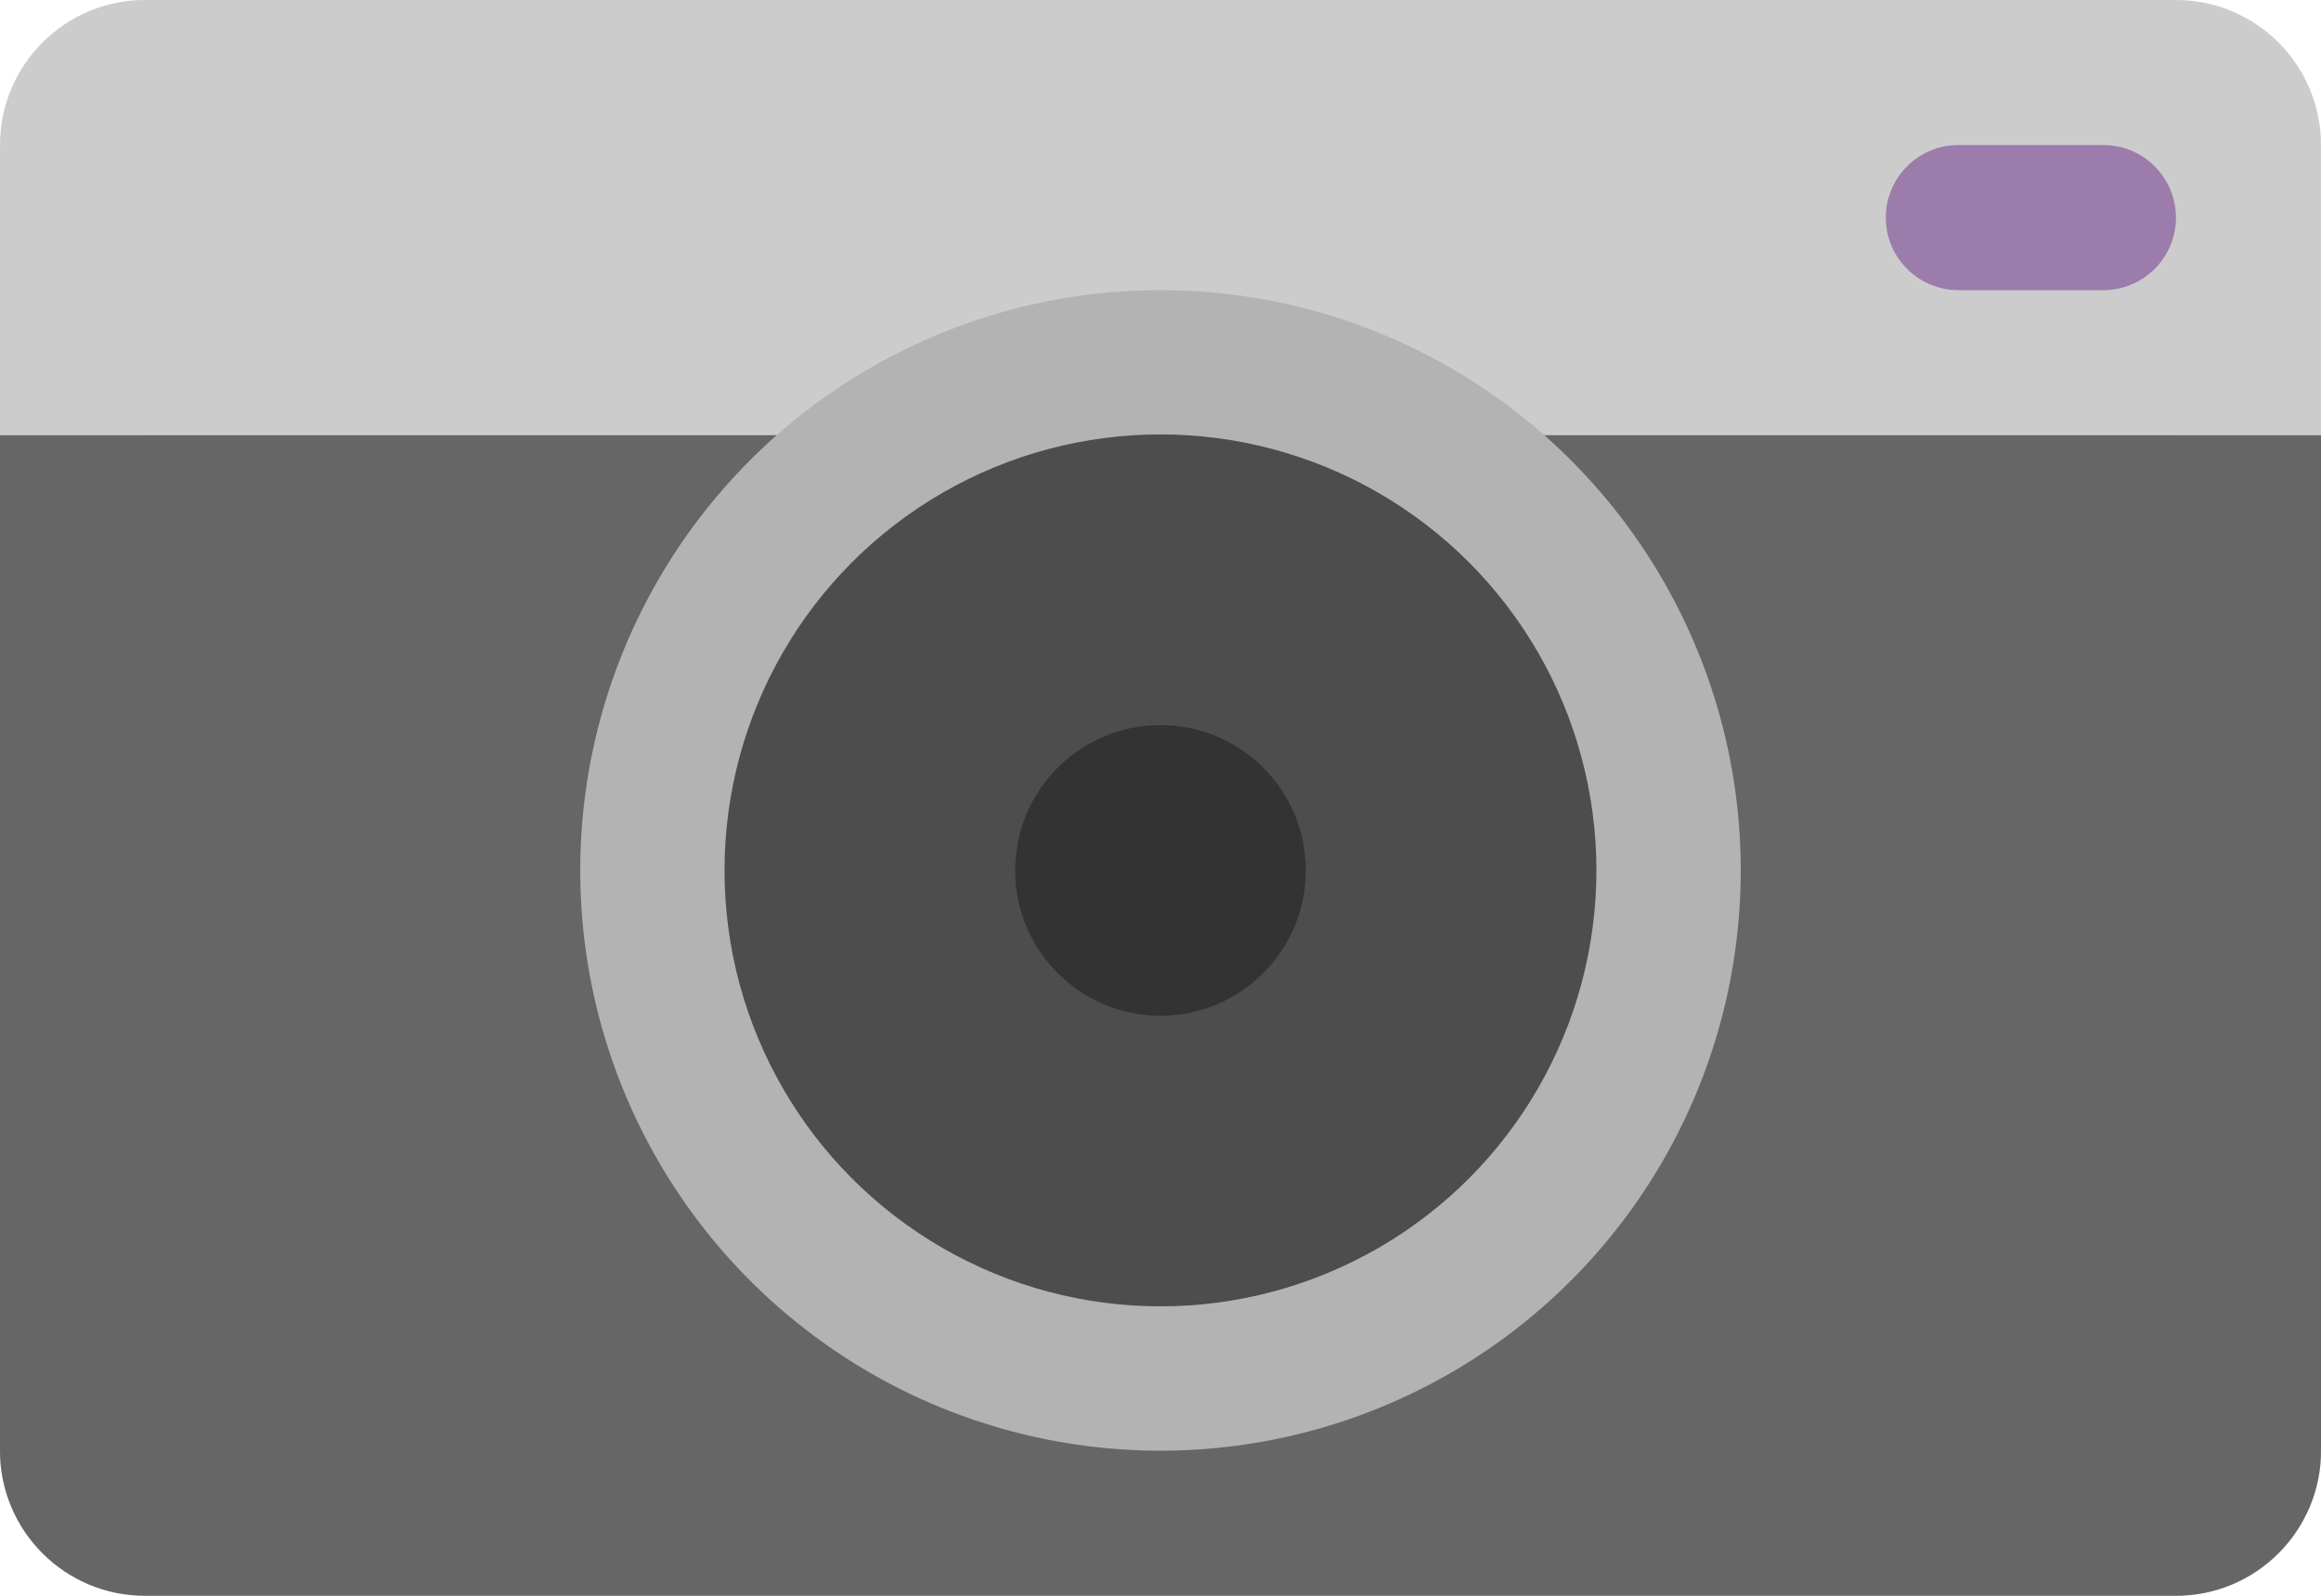 <?xml version="1.0" encoding="iso-8859-1"?>
<!-- Generator: Adobe Illustrator 16.0.0, SVG Export Plug-In . SVG Version: 6.00 Build 0)  -->
<!DOCTYPE svg PUBLIC "-//W3C//DTD SVG 1.1//EN" "http://www.w3.org/Graphics/SVG/1.1/DTD/svg11.dtd">
<svg version="1.1" id="Layer_1" xmlns="http://www.w3.org/2000/svg" xmlns:xlink="http://www.w3.org/1999/xlink" x="0px" y="0px"
	 width="64px" height="44px" viewBox="0 0 64 44" style="enable-background:new 0 0 64 44;" xml:space="preserve">
<g id="Base_14_">
	<g>
		<path style="fill:#CCCCCC;" d="M60,0H4C1.791,0,0,1.791,0,4v36c0,2.209,1.791,4,4,4h56c2.209,0,4-1.791,4-4V4
			C64,1.791,62.209,0,60,0z"/>
	</g>
</g>
<g id="Rounded_Rectangle_28">
	<g>
		<path style="fill:#9B7CAB;" d="M58,4h-4c-1.104,0-2,0.896-2,2.001C52,7.104,52.896,8,54,8h4c1.104,0,2-0.896,2-1.999
			C60,4.896,59.104,4,58,4z"/>
	</g>
</g>
<g id="Base_15_">
	<g>
		<path style="fill-rule:evenodd;clip-rule:evenodd;fill:#666666;" d="M60.01,12.001C60.006,12.001,60.003,12,60,12H4
			c-0.003,0-0.006,0.001-0.01,0.001H0V16v4.001V40c0,2.209,1.791,4,4,4h56c2.209,0,4-1.791,4-4V20.001V16v-3.999H60.01z"/>
	</g>
</g>
<g id="Camera_Lens_9_">
	<g>
		<circle style="fill:#B3B3B3;" cx="32" cy="24" r="16"/>
	</g>
</g>
<g id="Camera_Lens_10_">
	<g>
		<circle style="fill:#4D4D4D;" cx="31.999" cy="23.999" r="12.021"/>
	</g>
</g>
<g id="Camera_Lens_11_">
	<g>
		<circle style="fill:#333333;" cx="32" cy="24" r="4.007"/>
	</g>
</g>
<g>
</g>
<g>
</g>
<g>
</g>
<g>
</g>
<g>
</g>
<g>
</g>
<g>
</g>
<g>
</g>
<g>
</g>
<g>
</g>
<g>
</g>
<g>
</g>
<g>
</g>
<g>
</g>
<g>
</g>
</svg>
